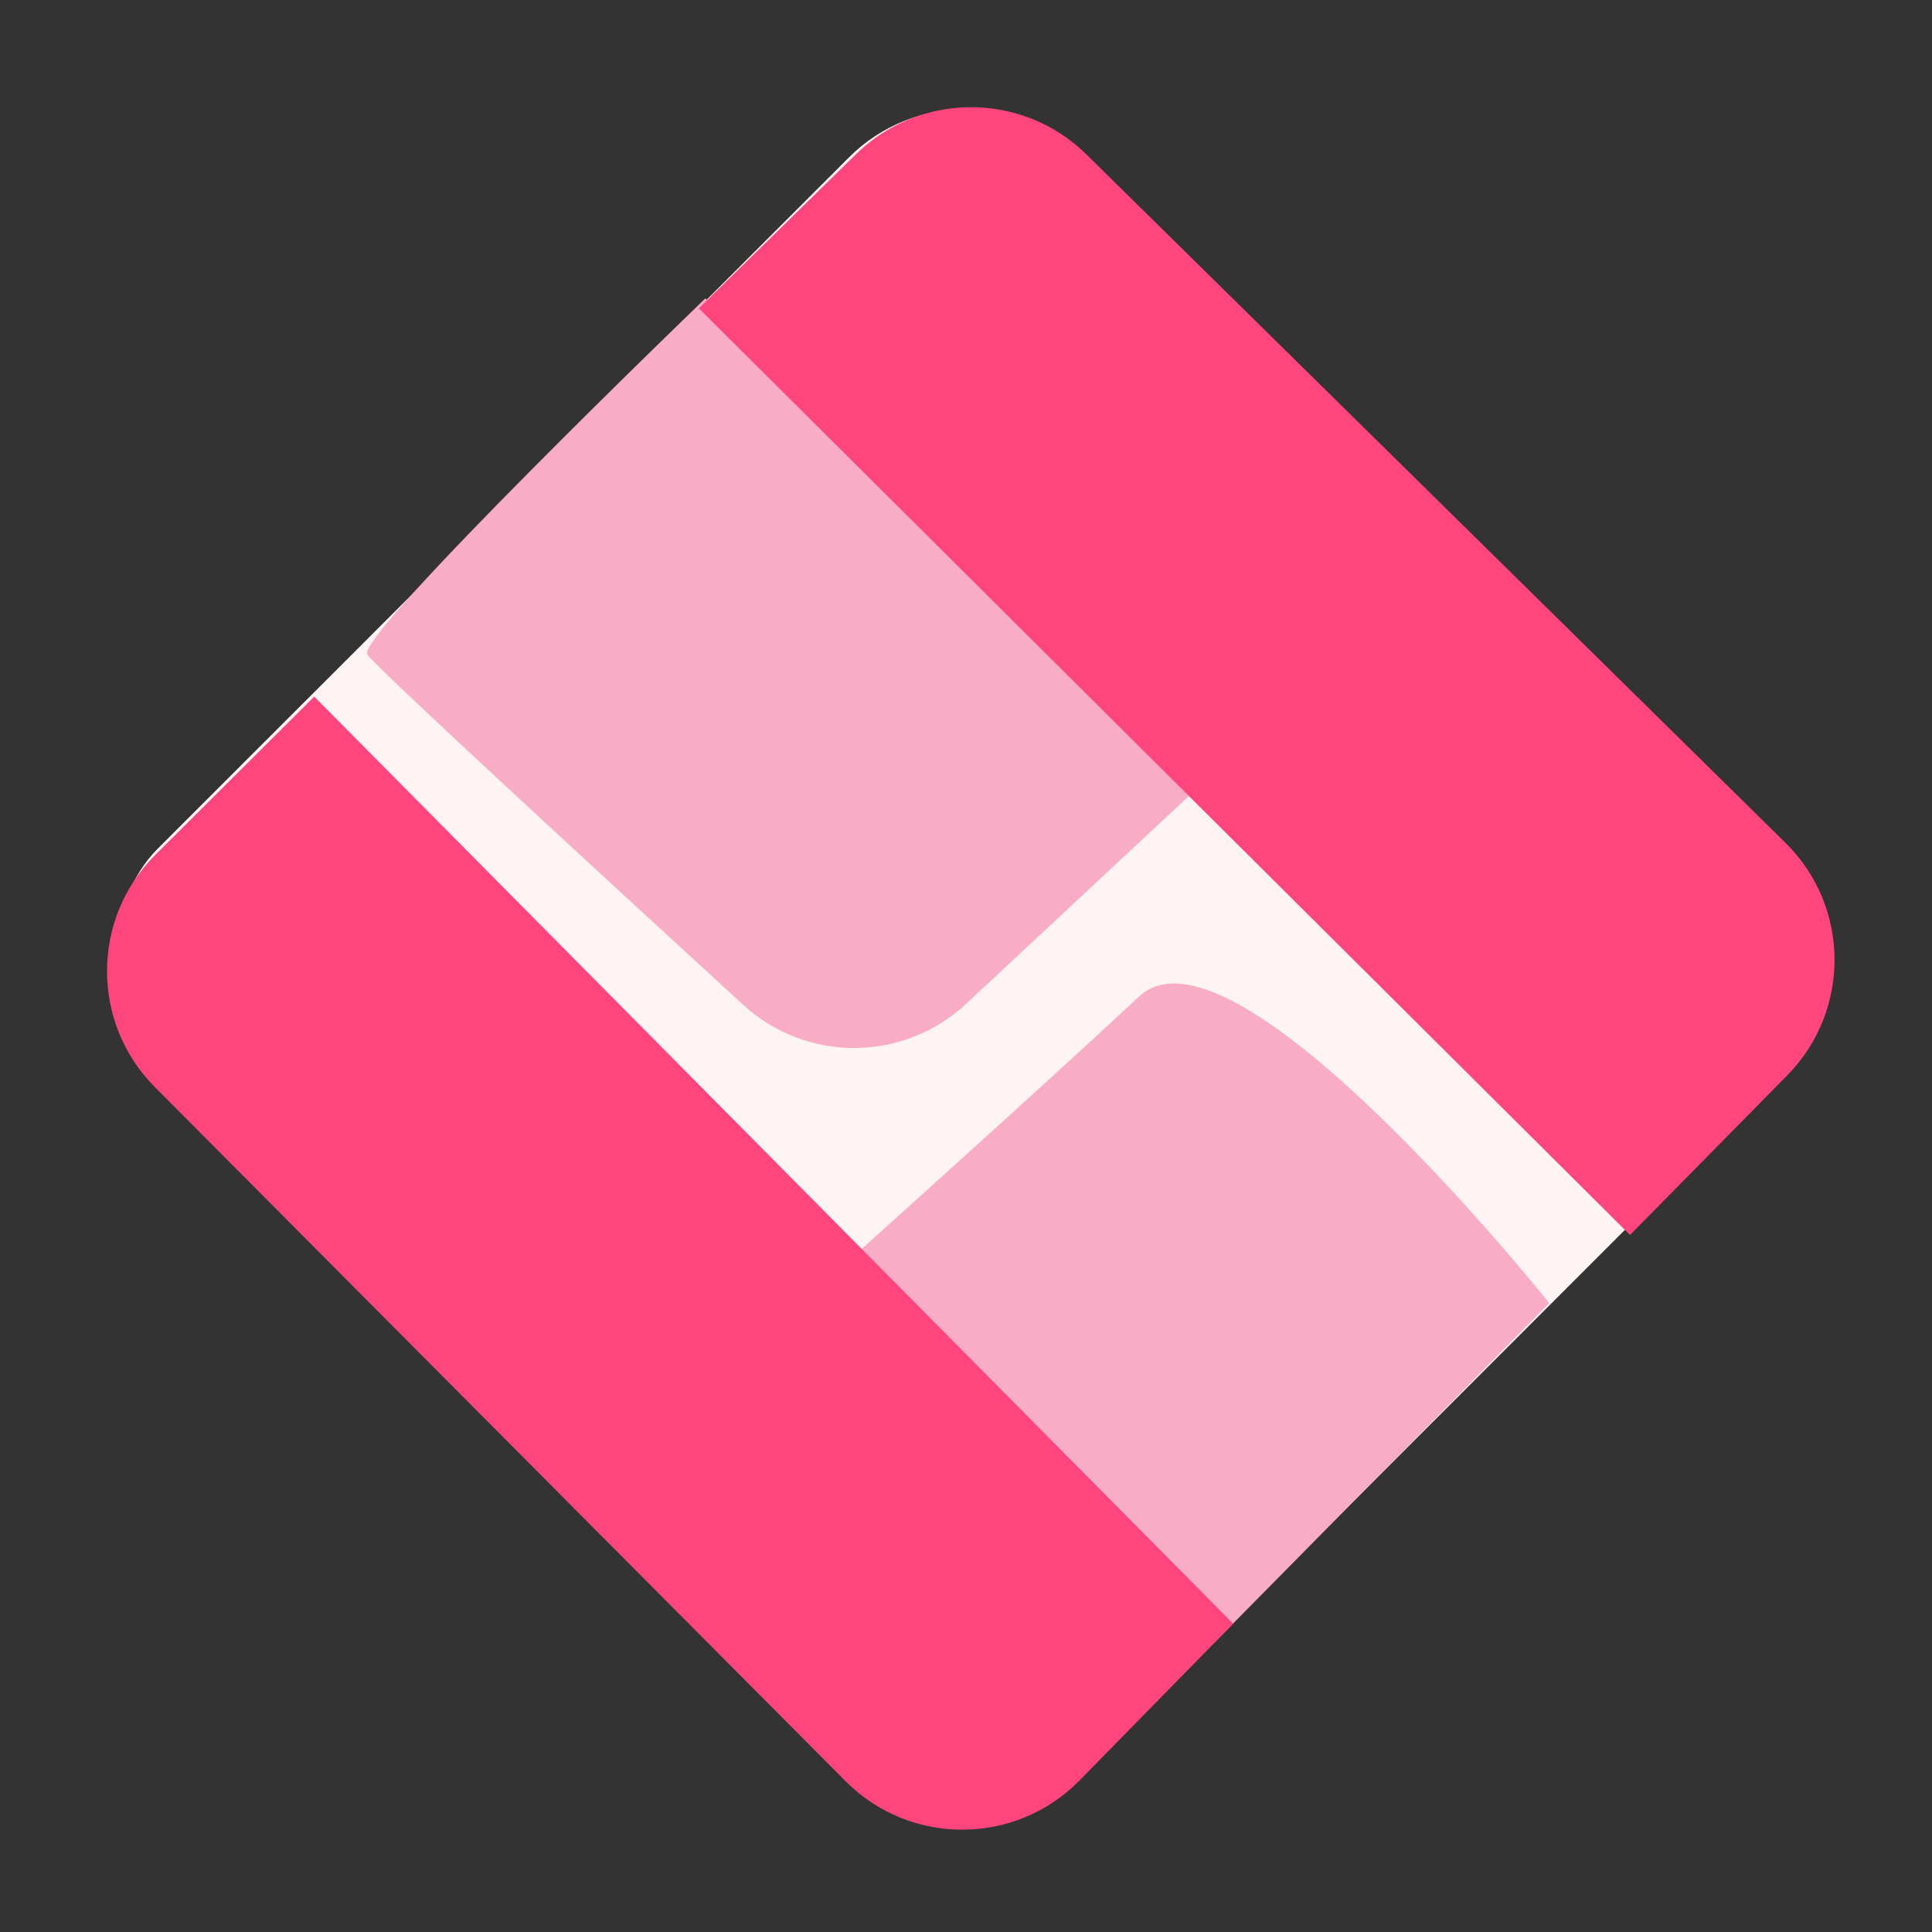 <svg width="47" height="47" viewBox="0 0 47 47" fill="none" xmlns="http://www.w3.org/2000/svg">
<rect x="0" y="0" width="47" height="47" fill="#333333" stroke="none"/>
<rect x="23.482" y="1" width="31.796" height="31.796" rx="4" transform="rotate(44.998 23.482 1)" fill="#FFF4F4"/>
<path d="M17.158 7.26L29.76 18.584L23.503 24.42C21.978 25.842 19.617 25.855 18.08 24.445C14.641 21.292 9.141 16.23 8.934 15.924C8.633 15.476 17.158 7.26 17.158 7.26Z" fill="#F9ACC5"/>
<path d="M29.483 40.017L20.5 30.798C20.5 30.798 25.407 26.395 27.714 24.24C30.021 22.086 37.689 31.701 37.689 31.701L29.483 40.017Z" fill="#F9ACC5"/>
<path d="M7.645 16.947L30 39.5L26.264 43.311C24.704 44.902 22.144 44.912 20.572 43.333L3.769 26.448C2.21 24.883 2.216 22.35 3.782 20.792L7.645 16.947Z" fill="#FE457E"/>
<path d="M39.654 30.043L17 7.5L20.824 3.751C22.382 2.224 24.877 2.227 26.431 3.758L43.435 20.503C45.01 22.053 45.029 24.586 43.479 26.16L39.654 30.043Z" fill="#FE457E"/>
</svg>
